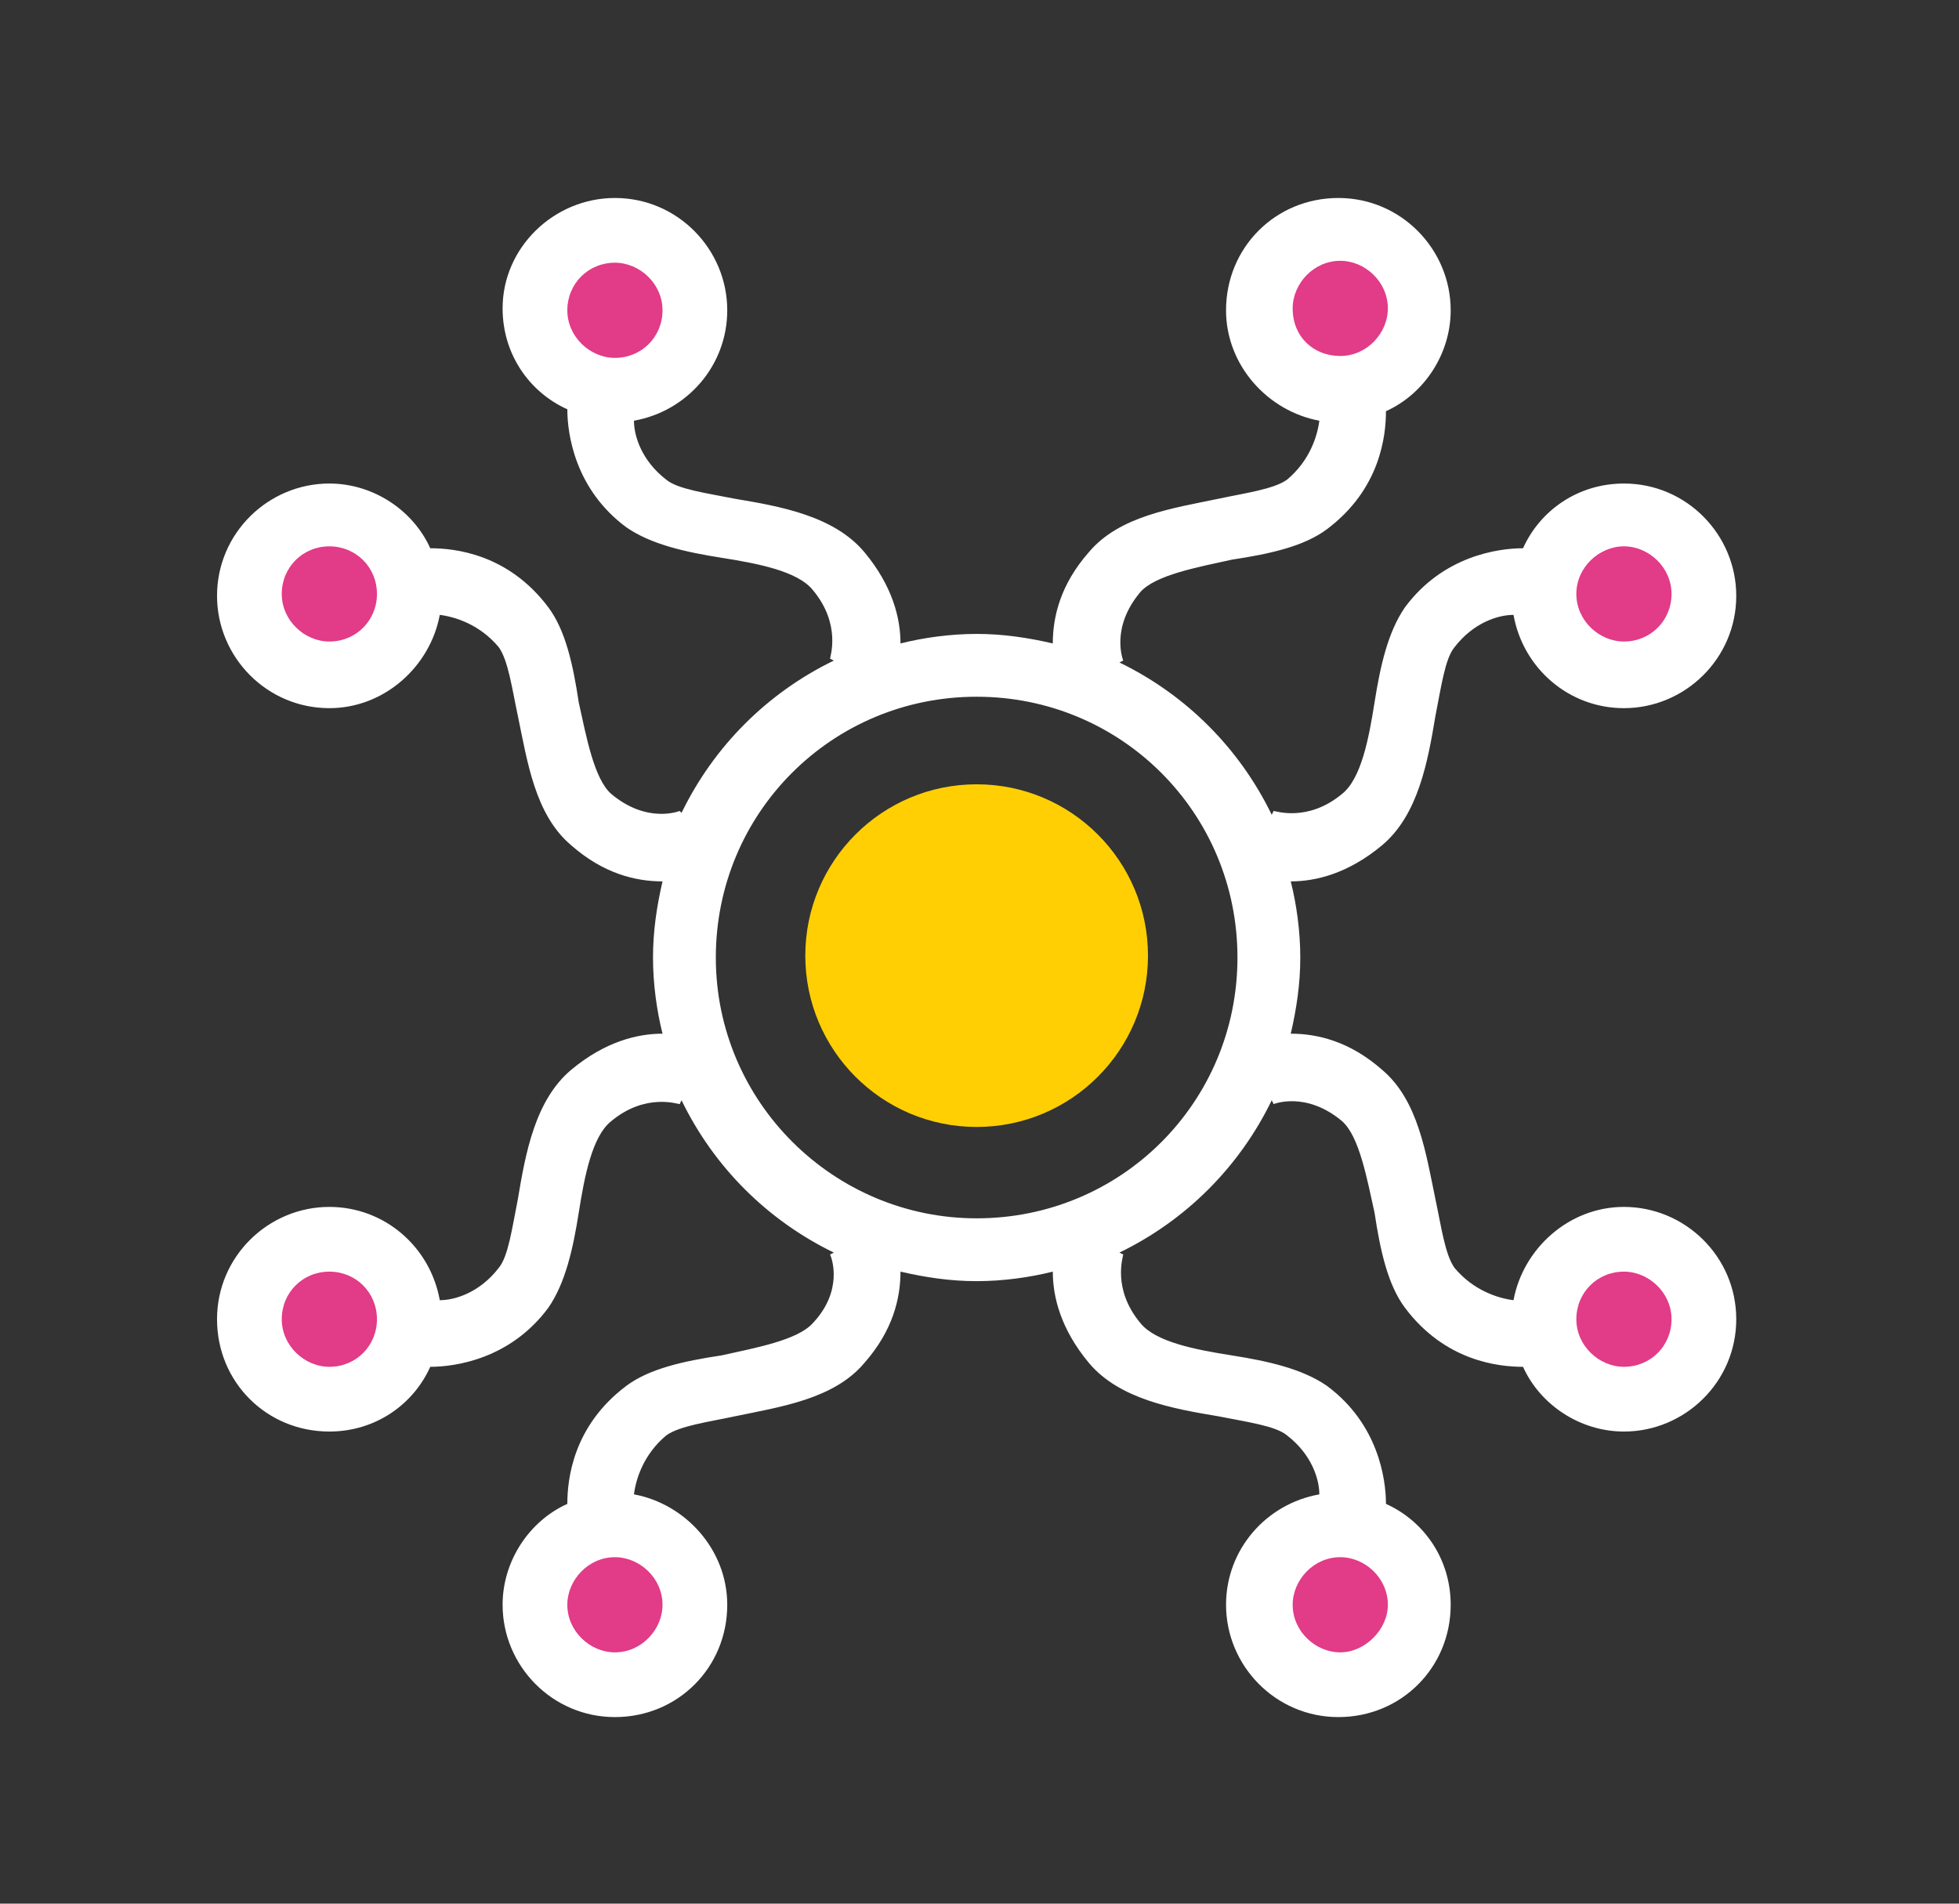 <?xml version="1.0" encoding="utf-8"?>
<!-- Generator: Adobe Illustrator 21.0.0, SVG Export Plug-In . SVG Version: 6.00 Build 0)  -->
<svg version="1.1" id="Capa_1" xmlns="http://www.w3.org/2000/svg" xmlns:xlink="http://www.w3.org/1999/xlink" x="0px" y="0px"
	 viewBox="0 0 102.9 100" style="enable-background:new 0 0 102.9 100;" xml:space="preserve">
<rect x="0" y="0" width="102.9" height="100" fill="#333333" stroke="none"/>
<style type="text/css">
	.st0{fill:#FFFFFF;}
	.st1{fill:#FFCF04;}
	.st2{fill:#E23B87;}
</style>
<path class="st0" d="M85.3,63.4c-2.9,0-5.3,2.2-5.8,4.9c-0.8-0.1-2.1-0.5-3.1-1.7c-0.5-0.7-0.7-2.2-1-3.6c-0.5-2.4-0.9-5.2-2.8-6.8
	c-1.7-1.5-3.4-1.9-4.8-1.9c0.3-1.3,0.5-2.6,0.5-4s-0.2-2.8-0.5-4c1.3,0,3-0.4,4.8-1.9c1.9-1.6,2.4-4.4,2.8-6.8c0.3-1.5,0.5-3,1-3.6
	c1-1.3,2.3-1.7,3.1-1.7c0.5,2.8,2.9,4.9,5.8,4.9c3.2,0,5.9-2.6,5.9-5.9c0-3.2-2.6-5.9-5.9-5.9c-2.4,0-4.4,1.4-5.3,3.4
	c-1.3,0-4.2,0.4-6.2,3.1c-0.9,1.3-1.3,3.1-1.6,5c-0.3,1.9-0.7,4-1.7,4.8c-1.8,1.5-3.5,0.9-3.6,0.9l-0.1,0.2c-1.7-3.5-4.5-6.3-8-8
	l0.2-0.1c0,0-0.7-1.7,0.9-3.6c0.8-0.9,3-1.3,4.8-1.7c2-0.3,3.8-0.7,5-1.6c2.8-2.1,3.1-4.9,3.1-6.2c2-0.9,3.4-3,3.4-5.3
	c0-3.2-2.6-5.9-5.9-5.9s-5.9,2.6-5.9,5.9c0,2.9,2.2,5.3,4.9,5.8c-0.1,0.8-0.5,2.1-1.7,3.1c-0.7,0.5-2.2,0.7-3.6,1
	c-2.4,0.5-5.2,0.9-6.8,2.8c-1.5,1.7-1.9,3.4-1.9,4.8c-1.3-0.3-2.6-0.5-4-0.5s-2.8,0.2-4,0.5c0-1.3-0.4-3-1.9-4.8
	c-1.6-1.9-4.4-2.4-6.8-2.8c-1.5-0.3-3-0.5-3.6-1c-1.3-1-1.7-2.3-1.7-3.1c2.8-0.5,4.9-2.9,4.9-5.8c0-3.2-2.6-5.9-5.9-5.9
	c-3.2,0-5.9,2.6-5.9,5.8c0,2.4,1.4,4.4,3.4,5.3c0,1.3,0.4,4.2,3.1,6.2c1.3,0.9,3.1,1.3,5,1.6c1.9,0.3,4,0.7,4.8,1.7
	c1.5,1.8,0.9,3.5,0.9,3.6l0.2,0.1c-3.5,1.7-6.3,4.5-8,8l-0.1-0.1c0,0-1.7,0.7-3.6-0.9c-0.9-0.8-1.3-3-1.7-4.8c-0.3-2-0.7-3.8-1.6-5
	c-2.1-2.8-4.9-3.1-6.2-3.1c-0.9-2-3-3.4-5.3-3.4c-3.2,0-5.9,2.6-5.9,5.9c0,3.2,2.6,5.9,5.9,5.9c2.9,0,5.3-2.2,5.8-4.9
	c0.8,0.1,2.1,0.5,3.1,1.7c0.5,0.7,0.7,2.2,1,3.6c0.5,2.4,0.9,5.2,2.8,6.8c1.7,1.5,3.4,1.9,4.8,1.9c-0.3,1.3-0.5,2.6-0.5,4
	s0.2,2.8,0.5,4c-1.3,0-3,0.4-4.8,1.9c-1.9,1.6-2.4,4.4-2.8,6.8c-0.3,1.5-0.5,3-1,3.6c-1,1.3-2.3,1.7-3.1,1.7
	c-0.5-2.8-2.9-4.9-5.8-4.9c-3.2,0-5.9,2.6-5.9,5.9s2.6,5.9,5.9,5.9c2.4,0,4.4-1.4,5.3-3.4c1.3,0,4.2-0.4,6.2-3.1
	c0.9-1.3,1.3-3.1,1.6-5c0.3-1.9,0.7-4,1.7-4.8c1.8-1.5,3.5-0.9,3.6-0.9l0.1-0.2c1.7,3.5,4.5,6.3,8,8l-0.2,0.1
	c0.1,0.2,0.7,1.9-0.9,3.6c-0.8,0.9-3,1.3-4.8,1.7c-2,0.3-3.8,0.7-5,1.6c-2.8,2.1-3.1,4.9-3.1,6.2c-2,0.9-3.4,3-3.4,5.3
	c0,3.2,2.6,5.9,5.9,5.9s5.9-2.6,5.9-5.9c0-2.9-2.2-5.3-4.9-5.8c0.1-0.8,0.5-2.1,1.7-3.1c0.7-0.5,2.2-0.7,3.6-1
	c2.4-0.5,5.2-0.9,6.8-2.8c1.5-1.7,1.9-3.4,1.9-4.8c1.3,0.3,2.6,0.5,4,0.5s2.8-0.2,4-0.5c0,1.3,0.4,3,1.9,4.8
	c1.6,1.9,4.4,2.4,6.8,2.8c1.5,0.3,3,0.5,3.6,1c1.3,1,1.7,2.3,1.7,3.1c-2.8,0.5-4.9,2.9-4.9,5.8c0,3.2,2.6,5.9,5.9,5.9
	s5.9-2.6,5.9-5.9c0-2.4-1.4-4.4-3.4-5.3c0-1.3-0.4-4.2-3.1-6.2c-1.3-0.9-3.1-1.3-5-1.6c-1.9-0.3-4-0.7-4.8-1.7
	C58.4,67.7,59,66,59,65.9l-0.2-0.1c3.5-1.7,6.3-4.5,8-8l0.1,0.2c0,0,1.7-0.7,3.6,0.9c0.9,0.8,1.3,3,1.7,4.8c0.3,2,0.7,3.8,1.6,5
	c2.1,2.8,4.9,3.1,6.2,3.1c0.9,2,3,3.4,5.3,3.4c3.2,0,5.9-2.6,5.9-5.9S88.5,63.4,85.3,63.4z M51.3,64c-7.5,0-13.7-6.1-13.7-13.7
	s6.1-13.7,13.7-13.7S65,42.7,65,50.3S58.9,64,51.3,64z"/>
<circle class="st1" cx="51.3" cy="50.2" r="9"/>
<g>
	<path class="st2" d="M85.3,28.7c1.3,0,2.5,1.1,2.5,2.5c0,1.4-1.1,2.5-2.5,2.5c-1.3,0-2.5-1.1-2.5-2.5S84,28.7,85.3,28.7z"/>
</g>
<g>
	<path class="st2" d="M67.9,16.2c0-1.3,1.1-2.5,2.5-2.5c1.3,0,2.5,1.1,2.5,2.5c0,1.3-1.1,2.5-2.5,2.5S67.9,17.7,67.9,16.2z"/>
</g>
<g>
	<path class="st2" d="M32.3,13.8c1.3,0,2.5,1.1,2.5,2.5s-1.1,2.5-2.5,2.5c-1.3,0-2.5-1.1-2.5-2.5S30.9,13.8,32.3,13.8z"/>
</g>
<g>
	<path class="st2" d="M17.3,33.7c-1.3,0-2.5-1.1-2.5-2.5s1.1-2.5,2.5-2.5s2.5,1.1,2.5,2.5C19.8,32.6,18.7,33.7,17.3,33.7z"/>
</g>
<g>
	<path class="st2" d="M17.3,71.8c-1.3,0-2.5-1.1-2.5-2.5s1.1-2.5,2.5-2.5s2.5,1.1,2.5,2.5S18.7,71.8,17.3,71.8z"/>
</g>
<g>
	<path class="st2" d="M34.8,84.3c0,1.3-1.1,2.5-2.5,2.5c-1.3,0-2.5-1.1-2.5-2.5c0-1.3,1.1-2.5,2.5-2.5
		C33.6,81.8,34.8,82.9,34.8,84.3z"/>
</g>
<g>
	<path class="st2" d="M70.4,86.8c-1.3,0-2.5-1.1-2.5-2.5c0-1.3,1.1-2.5,2.5-2.5c1.3,0,2.5,1.1,2.5,2.5
		C72.9,85.6,71.7,86.8,70.4,86.8z"/>
</g>
<g>
	<path class="st2" d="M85.3,71.8c-1.3,0-2.5-1.1-2.5-2.5s1.1-2.5,2.5-2.5c1.3,0,2.5,1.1,2.5,2.5S86.7,71.8,85.3,71.8z"/>
</g>
</svg>
